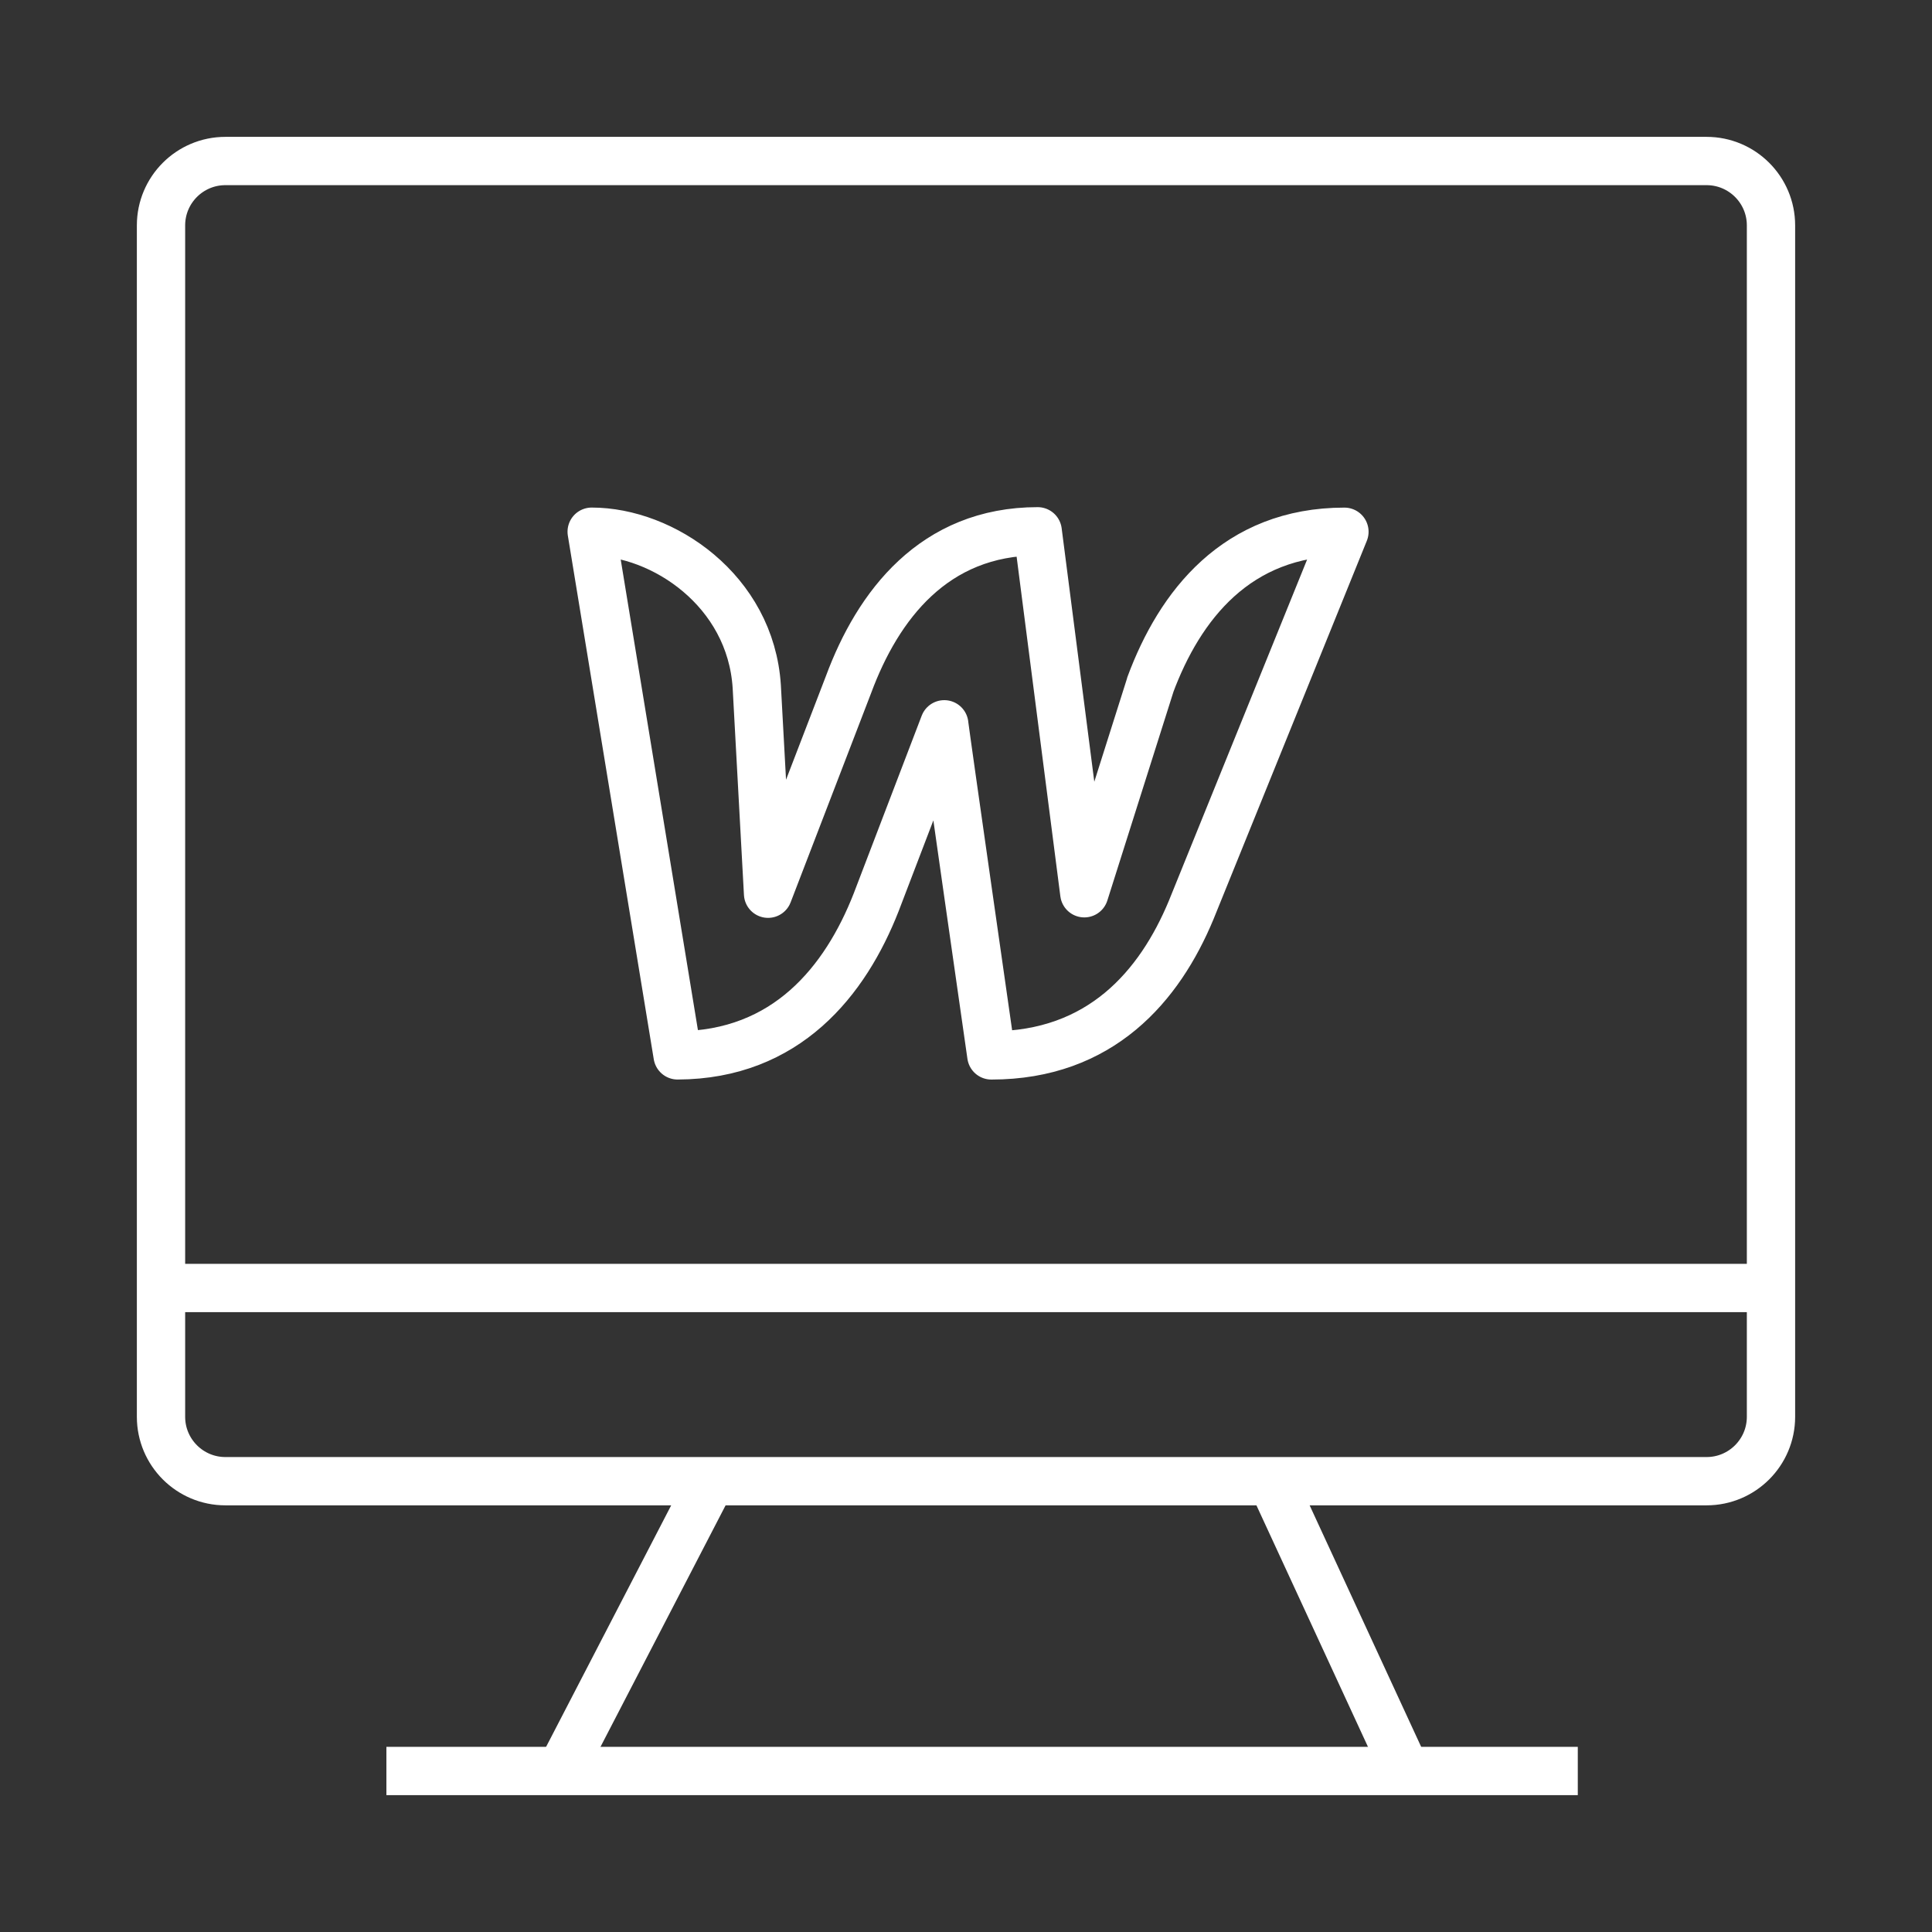 <svg viewBox="0 0 80 80" fill="none" xmlns="http://www.w3.org/2000/svg">
<rect x="0" y="0" width="80" height="80" fill="#333333" stroke="none"/>
<path d="M6.667 53.333H73.333" stroke="white" stroke-width="2" stroke-miterlimit="10"/>
<path d="M29.437 61.333L23.221 73.333" stroke="white" stroke-width="2" stroke-miterlimit="10"/>
<path d="M52.666 61.333L58.208 73.333" stroke="white" stroke-width="2" stroke-miterlimit="10"/>
<path d="M16 73.333H65.333" stroke="white" stroke-width="2" stroke-miterlimit="10"/>
<path d="M47.633 28.356L44.899 36.988L42.969 22C38.663 22 36.347 25.084 35.139 28.337L31.804 37.007L31.336 28.43C31.082 24.443 27.442 22.017 24.5 22.017L28.058 43.701C32.569 43.684 35.005 40.616 36.28 37.364L39.1 29.992C39.126 30.293 41.049 43.702 41.049 43.702C45.581 43.702 48.017 40.825 49.323 37.684L55.67 22.019C51.201 22.019 48.846 25.084 47.63 28.356H47.633Z" stroke="white" stroke-width="2" stroke-miterlimit="10" stroke-linejoin="round"/>
<path d="M6.667 9.333V58.666C6.667 60.139 7.861 61.333 9.333 61.333H70.666C72.138 61.333 73.333 60.139 73.333 58.666V9.333C73.333 7.861 72.138 6.667 70.666 6.667H9.333C7.861 6.667 6.667 7.861 6.667 9.333Z" stroke="white" stroke-width="2" stroke-miterlimit="10"/>
</svg>

